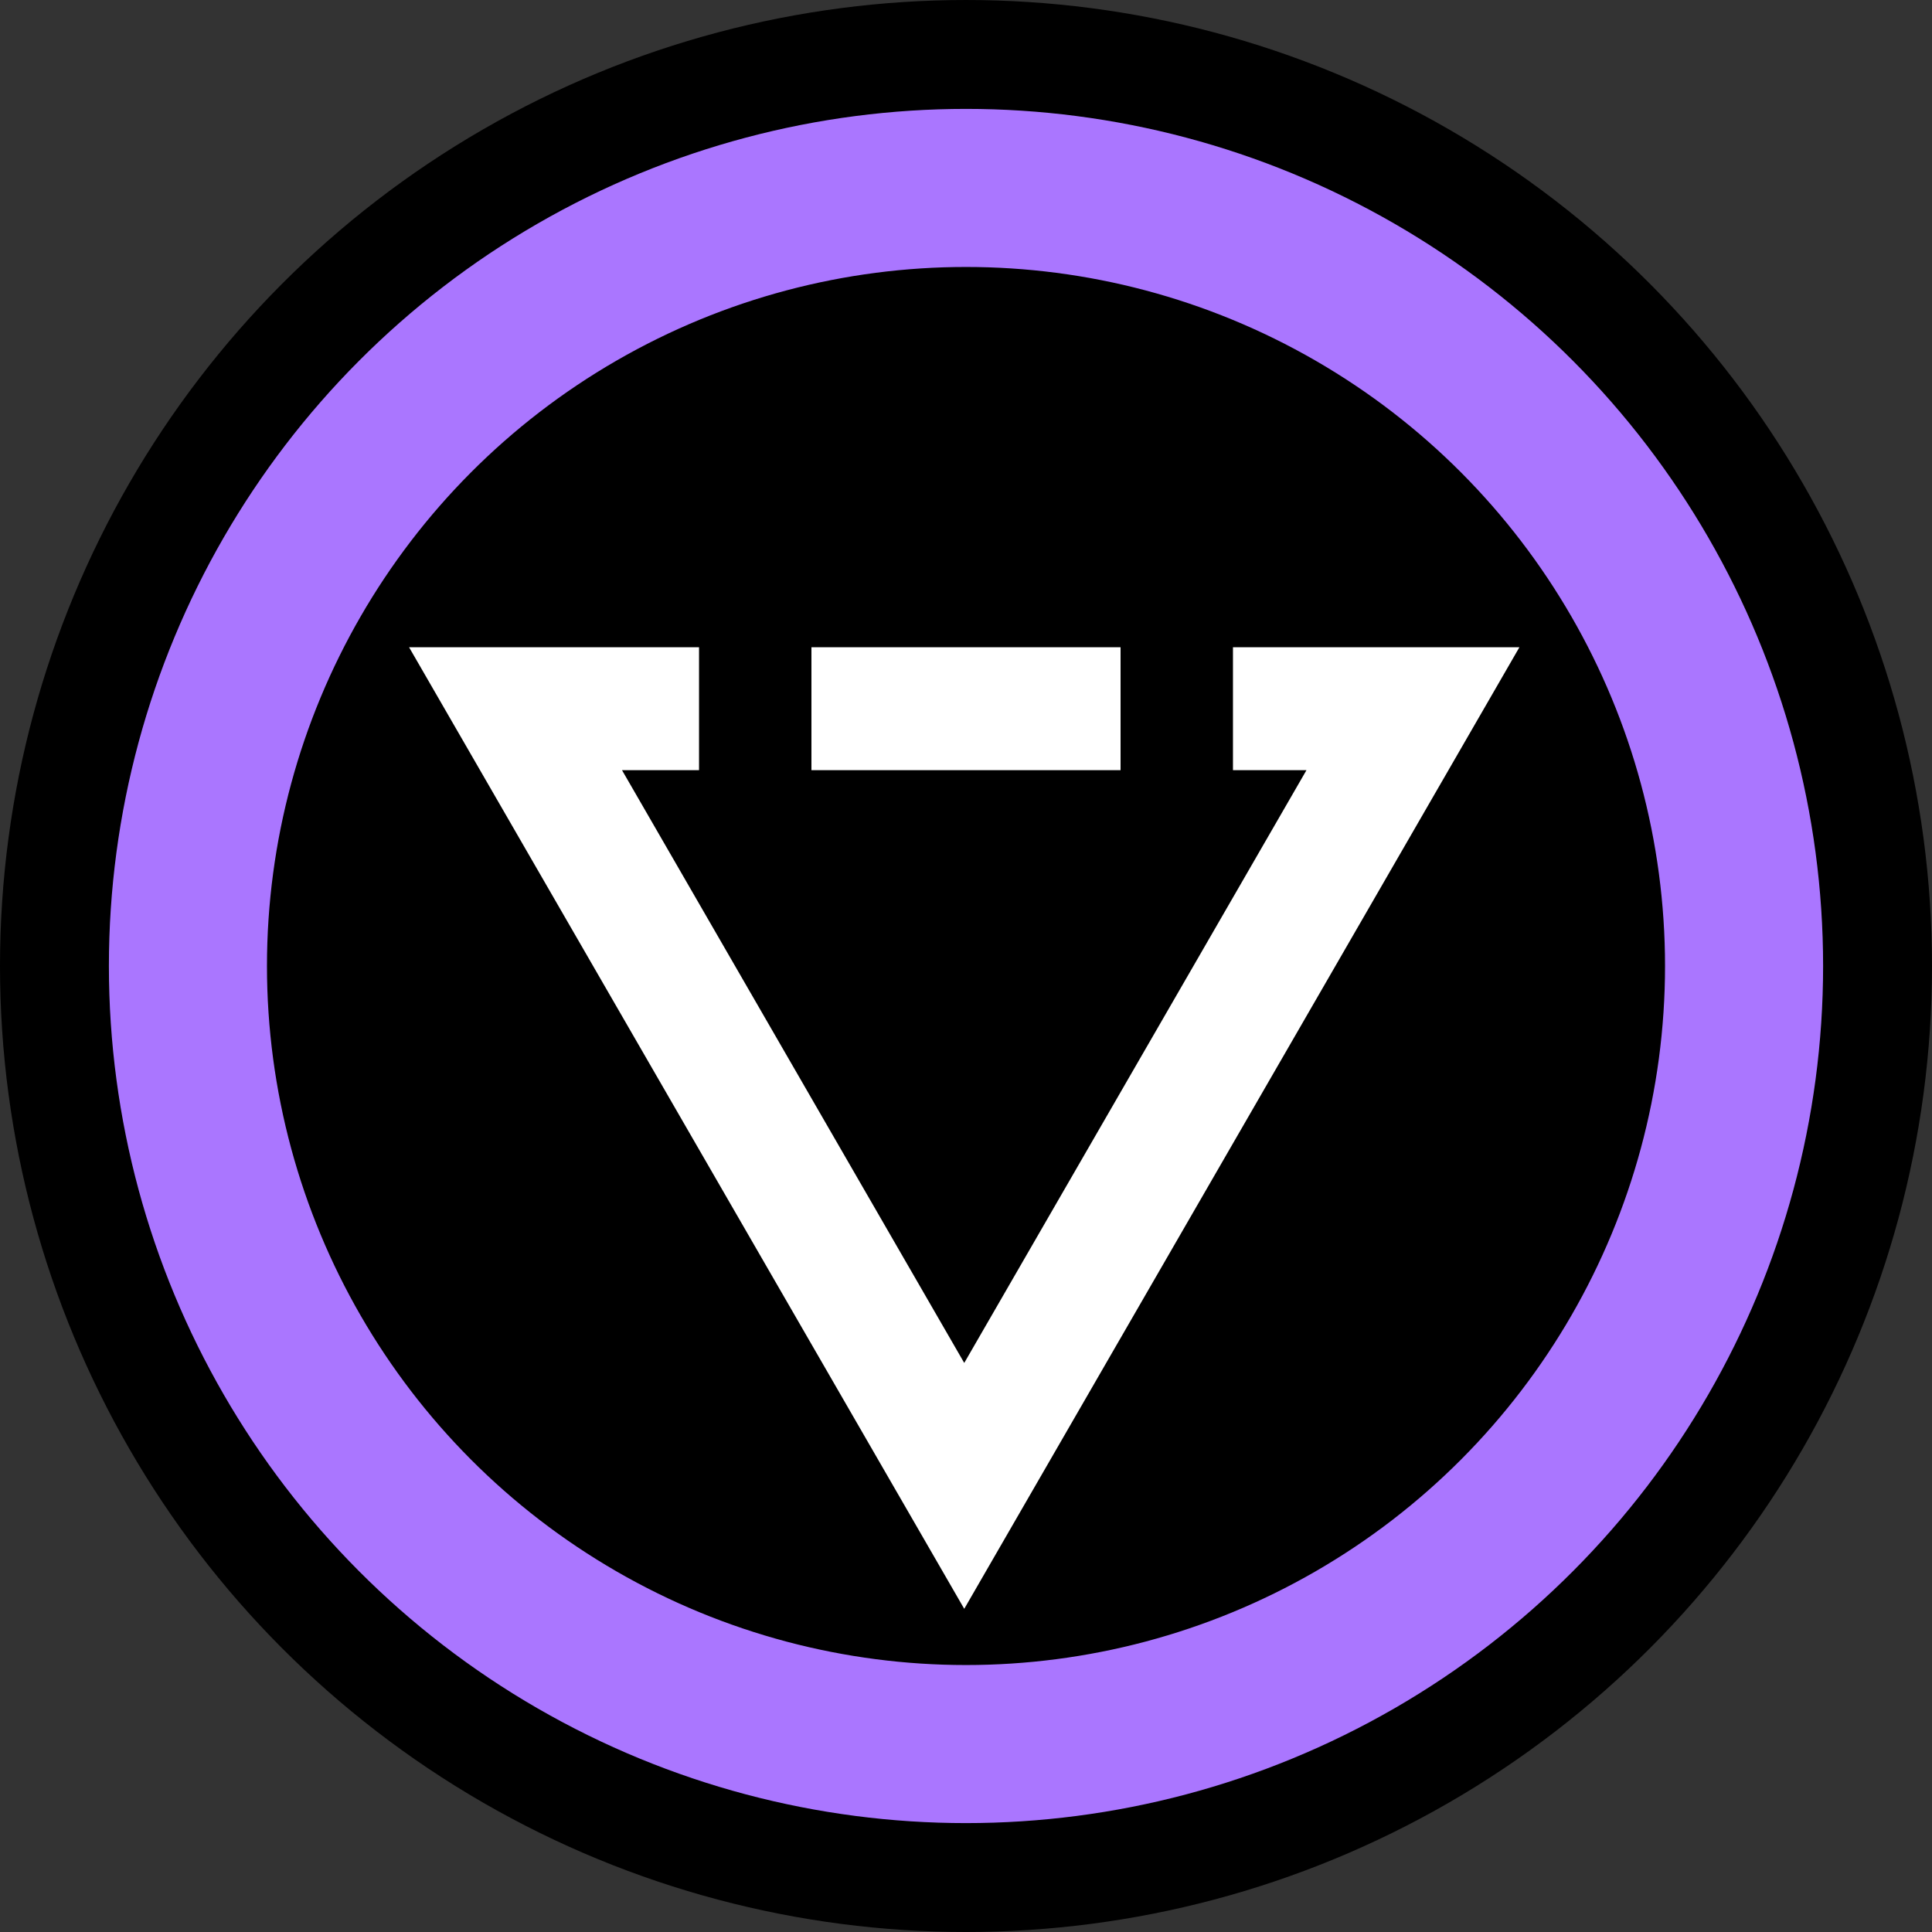 <svg width="550" height="550" viewBox="0 0 550 550" fill="none" xmlns="http://www.w3.org/2000/svg">
<rect x="0" y="0" width="550" height="550" fill="#333333" stroke="none"/>
<circle cx="275" cy="275.001" r="275" fill="black"/>
<circle cx="275" cy="275" r="221.5" stroke="#AA76FF" stroke-width="45"/>
<path d="M402.239 201.75L274.5 423L146.761 201.75L402.239 201.75Z" stroke="white" stroke-width="35"/>
<path d="M319 180.5H351V222.5H319V180.5Z" fill="black"/>
<path d="M199 180H231V222H199V180Z" fill="black"/>
</svg>
